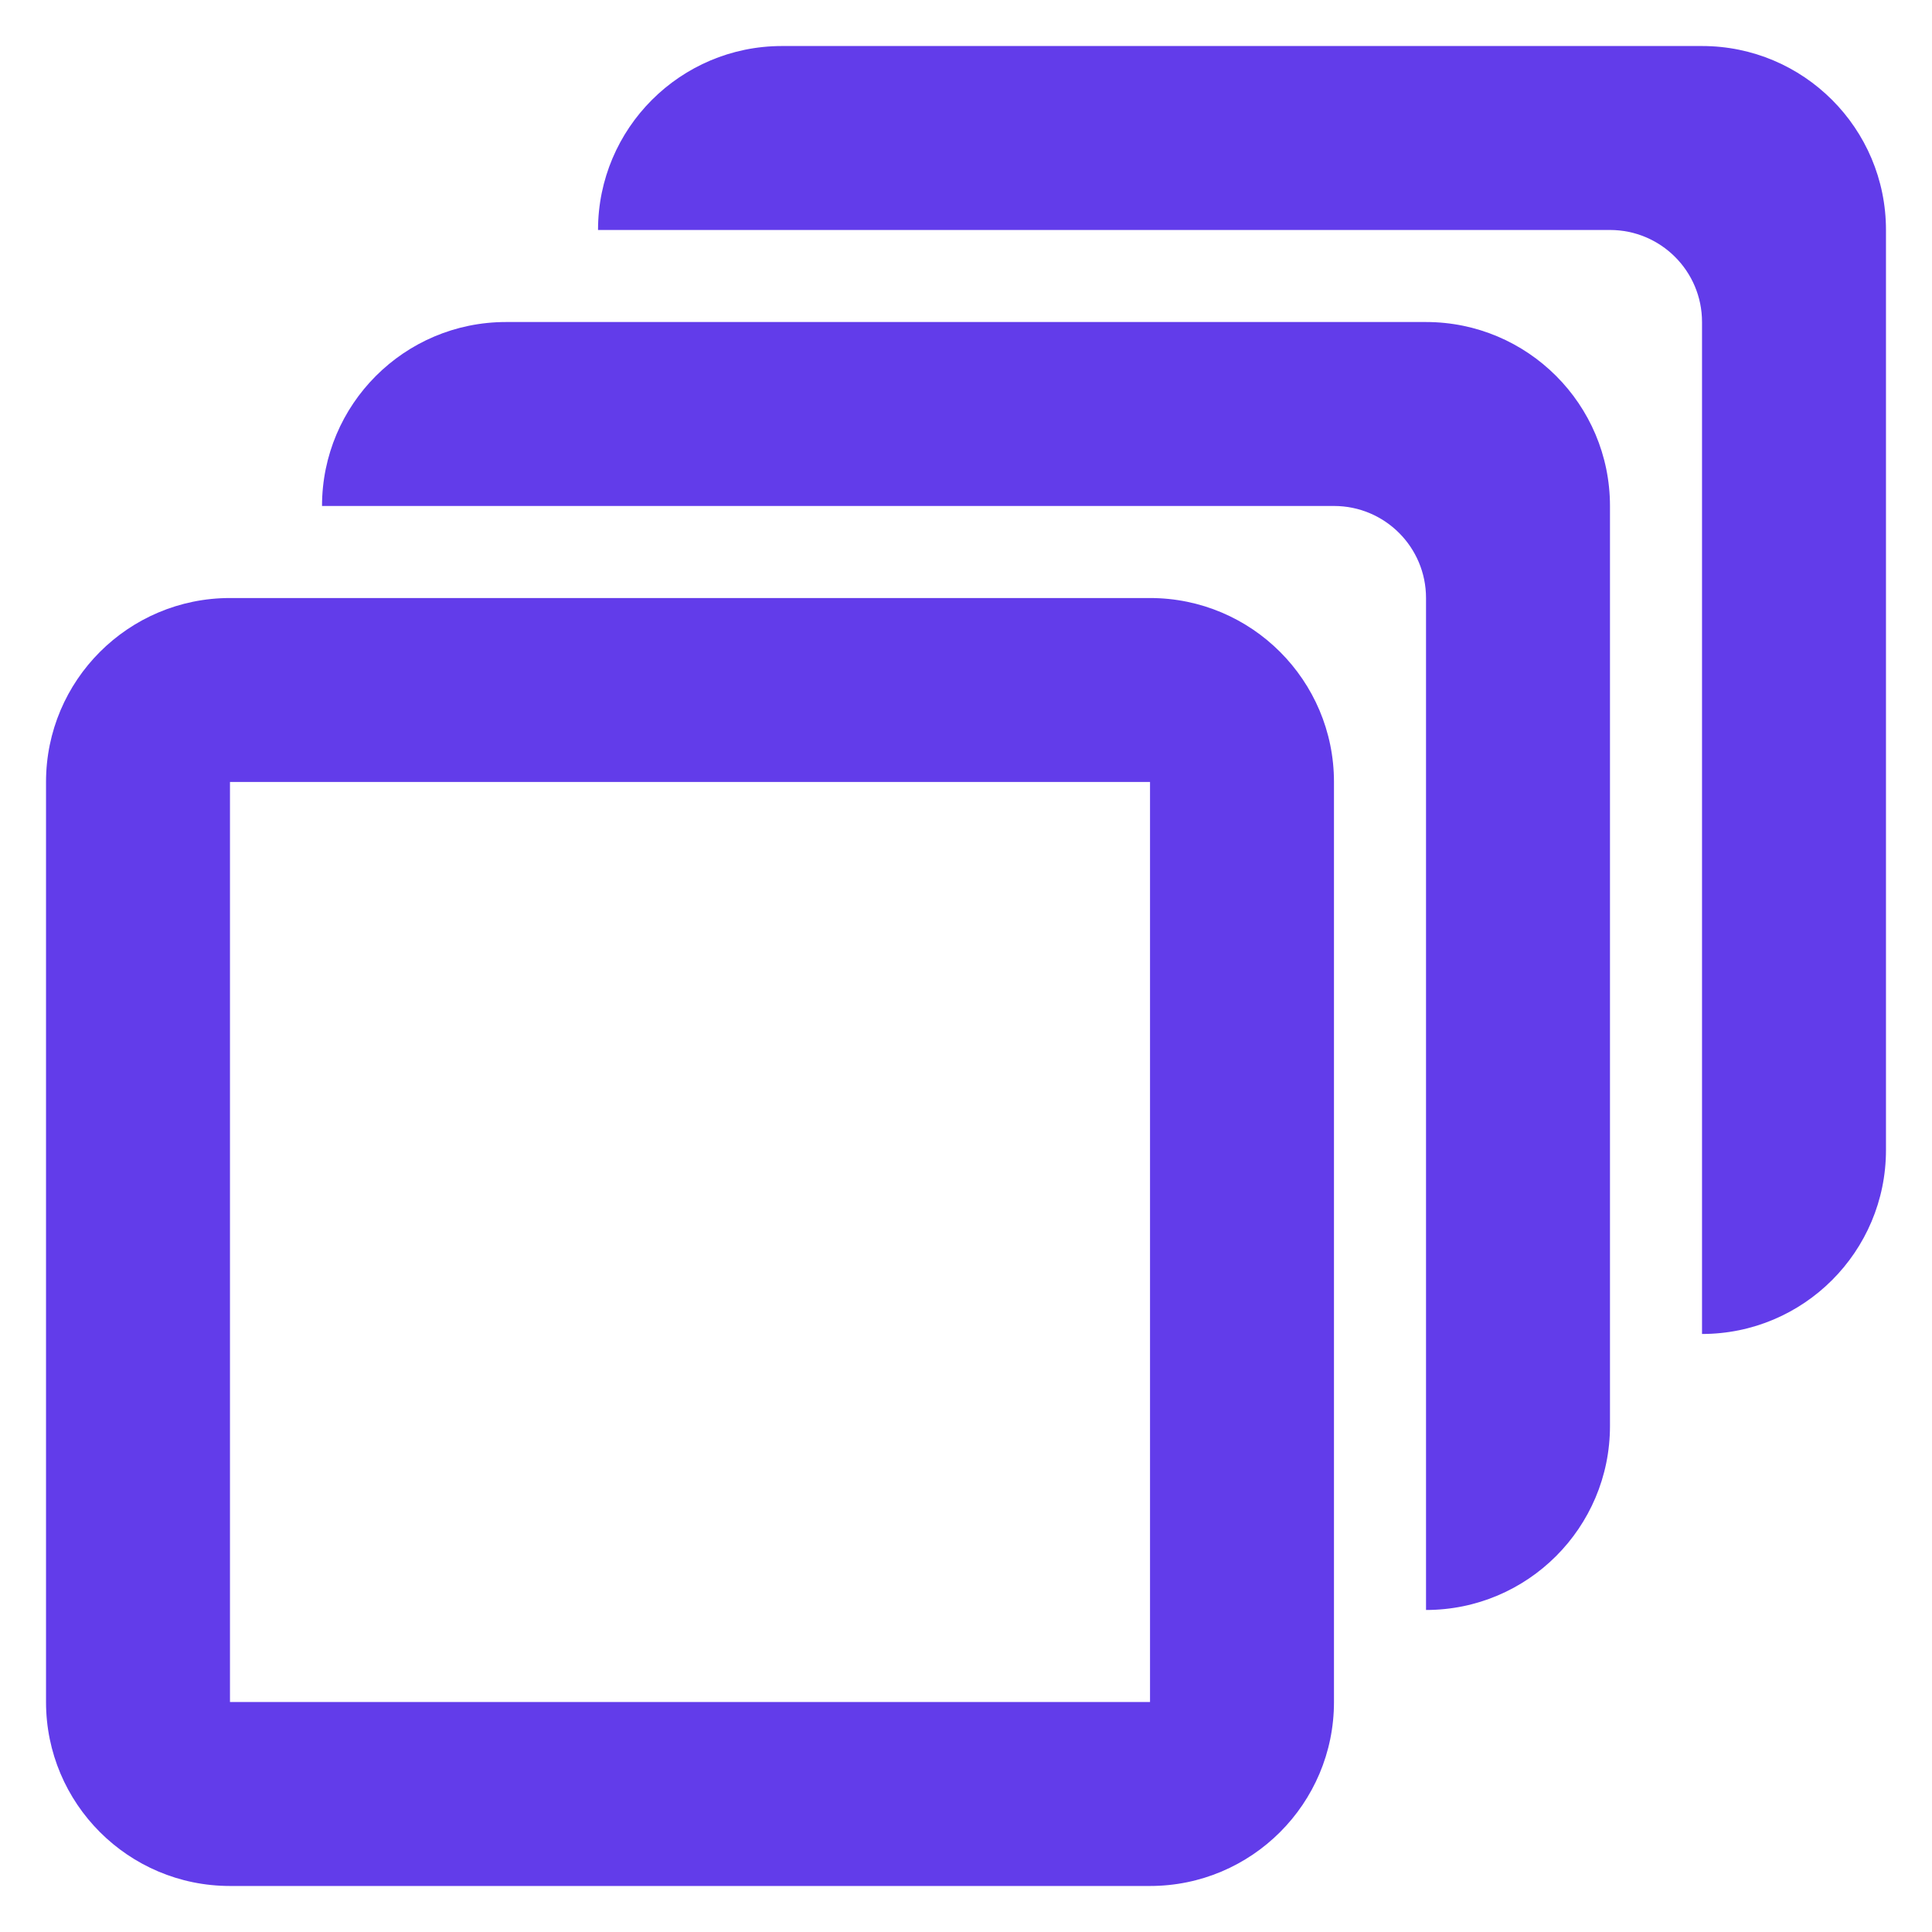 <svg width="28" height="28" viewBox="0 0 28 28" fill="none" xmlns="http://www.w3.org/2000/svg">
<path fill-rule="evenodd" clip-rule="evenodd" d="M24.667 4.667V19.333C26.139 19.333 27.333 18.139 27.333 16.667V3.333C27.333 1.861 26.139 0.667 24.667 0.667H11.333C9.861 0.667 8.667 1.861 8.667 3.333H23.333C24.07 3.333 24.667 3.93 24.667 4.667ZM20.667 23.333V8.667C20.667 7.93 20.07 7.333 19.333 7.333H4.667C4.667 5.861 5.861 4.667 7.333 4.667H20.667C22.139 4.667 23.333 5.861 23.333 7.333V20.667C23.333 22.139 22.139 23.333 20.667 23.333ZM16.667 8.667H3.333C1.861 8.667 0.667 9.861 0.667 11.333V24.667C0.667 26.139 1.861 27.333 3.333 27.333H16.667C18.139 27.333 19.333 26.139 19.333 24.667V11.333C19.333 9.861 18.139 8.667 16.667 8.667ZM3.333 24.667V11.333H16.667V24.667H3.333Z" fill="#623CEA"/>
</svg>
